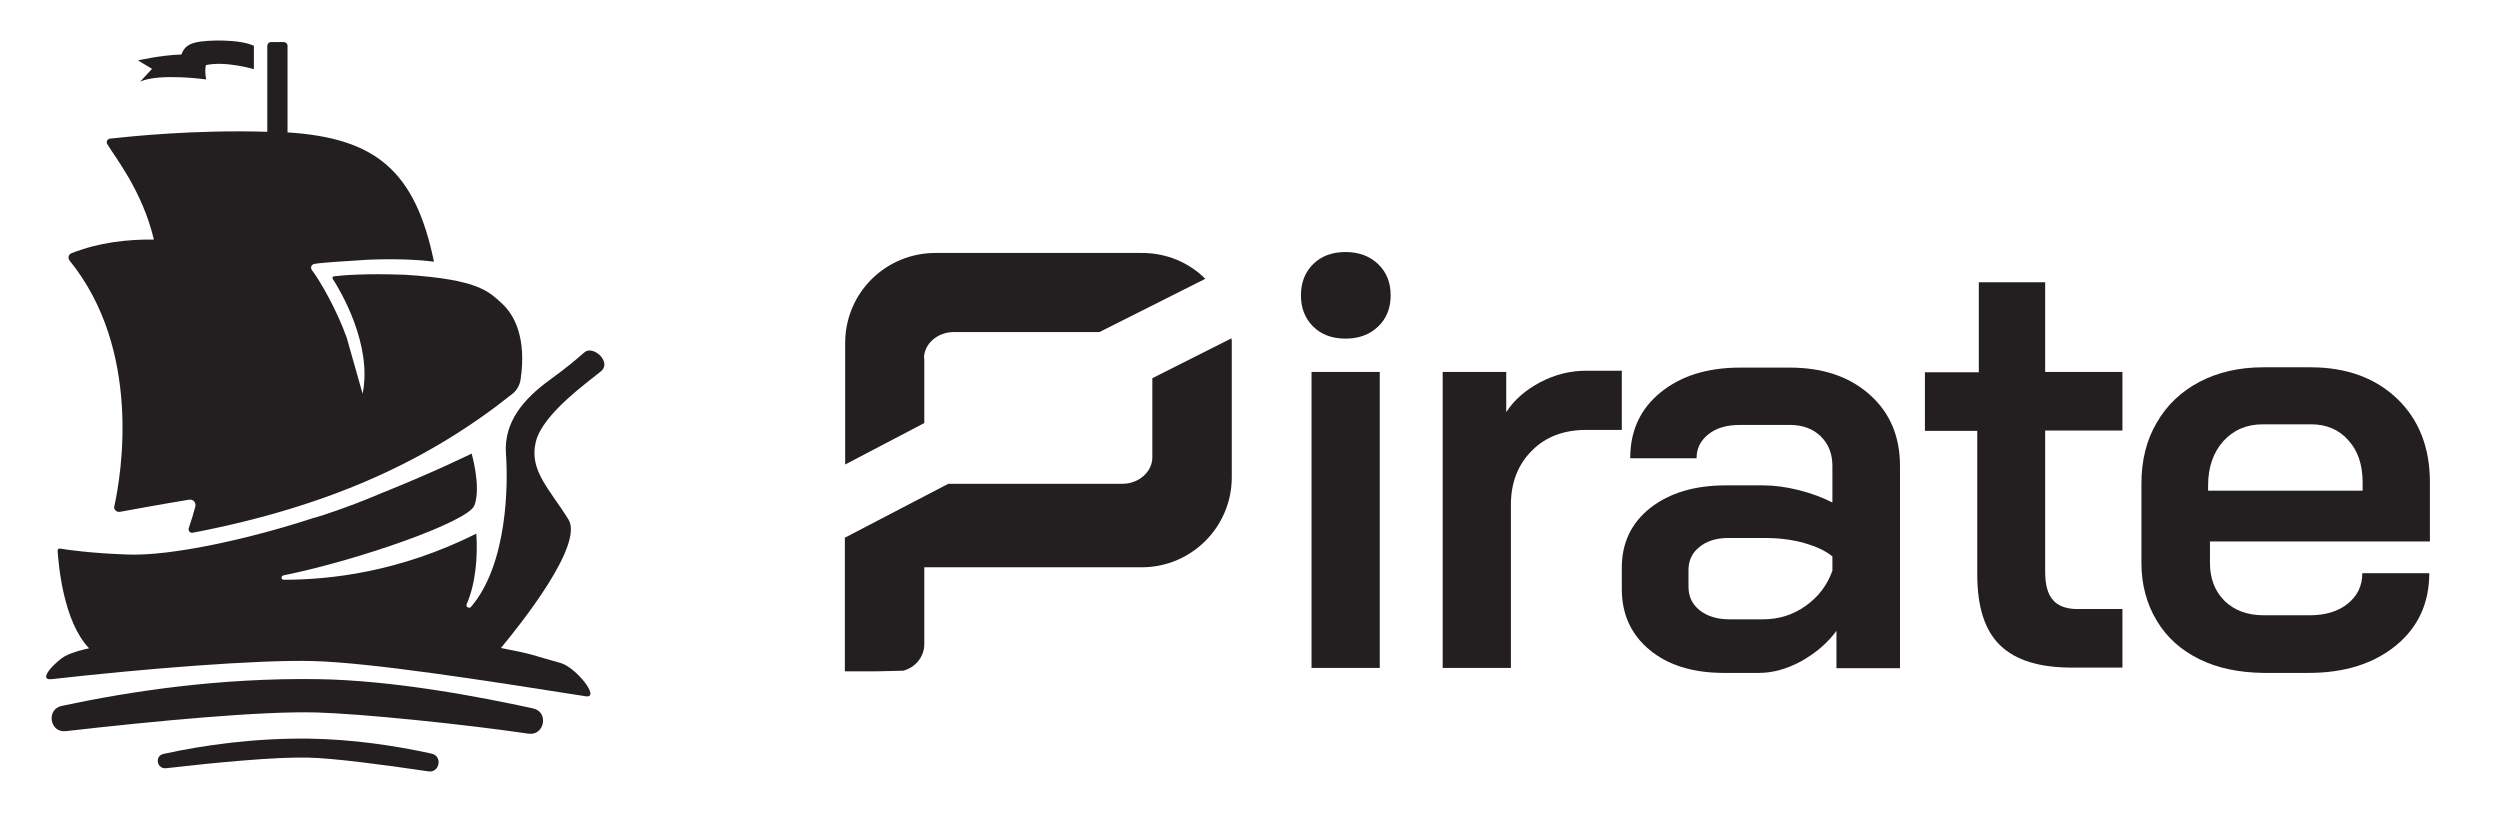 <?xml version="1.0" encoding="utf-8"?>
<!-- Generator: Adobe Illustrator 22.1.0, SVG Export Plug-In . SVG Version: 6.00 Build 0)  -->
<svg version="1.1" id="Layer_1" xmlns="http://www.w3.org/2000/svg" xmlns:xlink="http://www.w3.org/1999/xlink" x="0px" y="0px"
	 viewBox="0 0 802.5 268.6" style="enable-background:new 0 0 802.5 268.6;" xml:space="preserve">
<style type="text/css">
	.st0{fill:#BB9645;}
	.st1{fill:#0A0B0B;}
	.st2{fill:#FFFFFF;}
	.st3{fill:#231F20;}
	.st4{fill:url(#SVGID_1_);}
	.st5{fill:url(#SVGID_2_);}
	.st6{fill:url(#SVGID_3_);}
	.st7{fill:url(#SVGID_4_);}
	.st8{fill:url(#SVGID_5_);}
	.st9{fill:url(#SVGID_6_);}
	.st10{fill:url(#SVGID_7_);}
	.st11{fill:url(#SVGID_8_);}
	.st12{fill:url(#SVGID_9_);}
	.st13{fill:url(#SVGID_10_);}
	.st14{fill:url(#SVGID_11_);}
	.st15{fill:#1B1B1B;}
	.st16{fill:url(#SVGID_12_);}
	.st17{fill:url(#SVGID_13_);}
	.st18{fill:url(#SVGID_14_);}
	.st19{fill:url(#SVGID_15_);}
	.st20{fill:url(#SVGID_16_);}
	.st21{fill:url(#SVGID_17_);}
	.st22{fill:url(#SVGID_18_);}
	.st23{fill:url(#SVGID_19_);}
	.st24{fill:url(#SVGID_20_);}
	.st25{fill:url(#SVGID_21_);}
	.st26{fill:url(#SVGID_22_);}
</style>
<g>
	<g>
		<g>
			<path class="st3" d="M421.5,104.8c-2.6-2.6-3.9-5.9-3.9-10c0-4.1,1.3-7.4,3.9-10c2.6-2.6,6.1-3.9,10.4-3.9
				c4.3,0,7.8,1.3,10.5,3.9c2.7,2.6,4,5.9,4,10c0,4.1-1.3,7.4-4,10c-2.7,2.6-6.2,3.9-10.5,3.9C427.6,108.7,424.1,107.4,421.5,104.8z
				 M421,119.4h21.9v95H421V119.4z"/>
			<path class="st3" d="M463.1,119.4h20.4v12.9c2.5-3.9,6.2-7.1,10.9-9.6c4.8-2.5,9.7-3.7,14.8-3.7h11.4v19h-11.4
				c-7.2,0-13.1,2.2-17.5,6.7c-4.4,4.4-6.7,10.2-6.7,17.3v52.4h-21.9V119.4z"/>
			<path class="st3" d="M529.5,208.6c-5.9-4.9-8.9-11.4-8.9-19.5v-6.9c0-8,3.1-14.4,9.2-19.2c6.2-4.8,14.2-7.2,24.3-7.2h11.8
				c3.6,0,7.4,0.5,11.4,1.5c4.1,1,7.7,2.4,10.9,4v-11.8c0-3.9-1.3-7.1-3.8-9.5c-2.5-2.4-5.8-3.6-9.9-3.6h-16c-4.2,0-7.6,1-10.1,3
				c-2.5,2-3.8,4.5-3.8,7.7h-21.3c0-8.8,3.2-15.8,9.7-21.1c6.5-5.3,15-8,25.5-8h16c10.7,0,19.2,2.9,25.7,8.7
				c6.5,5.8,9.7,13.4,9.7,22.9v64.9h-20.4v-12c-3,4.1-6.9,7.3-11.4,9.8c-4.6,2.5-9.1,3.7-13.5,3.7h-11.8
				C543.2,215.9,535.4,213.5,529.5,208.6z M565.9,198.8c5.1,0,9.6-1.4,13.7-4.3c4.1-2.9,6.9-6.6,8.6-11.3v-4.6
				c-2.2-1.8-5.2-3.2-9.1-4.3c-3.9-1.1-8.1-1.6-12.4-1.6h-12c-3.8,0-6.9,1-9.2,2.9c-2.4,1.9-3.5,4.4-3.5,7.4v5.3
				c0,3.2,1.2,5.7,3.6,7.6c2.4,1.9,5.6,2.9,9.5,2.9H565.9z"/>
			<path class="st3" d="M642.1,207.2c-5-4.8-7.4-12.4-7.4-22.8v-46.1h-16.8v-18.8h17.3V90.6h21.3v28.8h24.8v18.8h-24.8v45.3
				c0,4.2,0.8,7.2,2.5,9.1c1.6,1.9,4.3,2.9,7.8,2.9h14.5v18.8h-15.6C654.9,214.4,647.1,212,642.1,207.2z"/>
			<path class="st3" d="M706,211.6c-5.9-2.9-10.5-7-13.7-12.4c-3.2-5.3-4.9-11.5-4.9-18.5v-25.5c0-7.4,1.6-13.9,4.9-19.5
				c3.2-5.6,7.8-10,13.7-13.1c5.9-3.1,12.7-4.7,20.5-4.7h15.2c11.5,0,20.8,3.4,27.8,10.1c7,6.7,10.5,15.7,10.5,26.8v19h-70.6v6.9
				c0,5.1,1.6,9.1,4.7,12.2c3.1,3,7.3,4.6,12.5,4.6h14.7c5.1,0,9.2-1.2,12.3-3.7c3.1-2.5,4.7-5.7,4.7-9.8h21.5
				c0,9.6-3.6,17.4-10.7,23.2c-7.1,5.8-16.4,8.8-28,8.8h-14.5C718.7,215.9,711.9,214.5,706,211.6z M758.4,157.5v-2.7
				c0-5.6-1.5-10.1-4.6-13.5c-3-3.4-7-5.1-12-5.1h-15.4c-5.2,0-9.4,1.8-12.7,5.4c-3.2,3.6-4.9,8.3-4.9,14.2v1.7H758.4z"/>
		</g>
		<g>
			<path class="st3" d="M296.6,115c0-4.6,4.3-8.4,9.5-8.4h46.8l34-17.1c-5.2-5.2-12.4-8.3-20.3-8.3h-66.3c-16.1,0-29,12.9-29,28.9
				v39l25.4-13.3V115z"/>
			<path class="st3" d="M395.3,108.6l-25.4,12.8v25.4c0,4.7-4.4,8.5-9.6,8.5h-55.9l-33.2,17.3v21.8v12.4v8.7h10l8.7-0.2
				c3.7-0.9,6.8-4.3,6.8-8.5v-24.7h69.8c15.9,0,28.9-12.9,28.9-28.9V110C395.4,109.5,395.4,109.1,395.3,108.6z"/>
		</g>
	</g>
	<g>
		<path class="st3" d="M38.5,164.3c3.9-0.7,12.4-2.3,22.2-3.9c1.3-0.2,2.3,0.9,2,2.2c-0.6,2.3-1.3,4.6-2.1,6.9
			c-0.3,0.8,0.4,1.7,1.3,1.5c44.7-8.6,76.3-23.6,102.6-44.6c1.4-1.1,2.3-2.7,2.6-4.5c2-13.4-2-20.9-6-24.5c-4.3-3.9-7.6-7.7-31-9.2
			c-13.3-0.5-20.5,0.2-22.9,0.5c-0.4,0-0.6,0.5-0.4,0.8c2.4,3.7,12.8,21.1,9.6,36.9l-5.1-18c-3.3-9.2-8.6-18.3-11.1-21.6
			c-0.7-0.9-0.3-1.9,0.8-2.1c3.1-0.5,9.5-0.8,16.6-1.3c8.3-0.4,16.4-0.1,21.7,0.6c-6-29.1-18.6-39.7-47-41.5V14.7
			c0-0.7-0.6-1.2-1.2-1.2H87c-0.7,0-1.2,0.6-1.2,1.2v27.6c-23.6-0.7-44,1.5-50.5,2.2c-0.8,0.1-1.3,1-0.9,1.7
			c2.2,3.8,11.3,15,15,30.7c-8.5-0.1-17.6,0.9-26.5,4.4c-0.9,0.4-1.2,1.5-0.6,2.3c23.4,28.8,16.6,68.9,14.4,78.9
			C36.4,163.5,37.4,164.5,38.5,164.3z"/>
		<path class="st3" d="M66.2,25.5c0,0-0.6-2.5-0.1-4.6c6.3-1.4,15.4,1.3,15.4,1.3s0-4.1,0-7.5c-4.7-2.2-15.2-1.9-18.6-1.1
			c-3.4,0.8-4,2.4-4.7,3.9c-6.7,0.2-13.9,1.9-13.9,1.9l4.5,2.7l-3.8,4.1C51.2,23.4,66.2,25.5,66.2,25.5z"/>
		<path class="st3" d="M179.9,212.8c-9.6-2.6-7.7-2.6-19.1-4.8c6.4-7.7,26.6-33.1,21.7-41.2c-5.9-9.6-12.8-15.8-10.5-25
			c2.2-9.1,17.5-19.7,21-22.7c3.4-3-2.7-8.4-5.4-6c-2.7,2.3-4.6,4.1-11.2,8.9c-8.1,5.9-14.7,13.3-14,23.6
			c0.7,9.2,0.7,35.3-11.2,49.2c-0.6,0.7-1.8,0-1.4-0.9c2.9-6.5,3.6-15.4,3.1-22.6c-24.8,12.4-47,14.8-61.8,14.8
			c-0.9,0-1-1.2-0.1-1.4c23.7-4.8,59.4-17.2,61.3-22.5c2.2-5.9-0.9-16.6-0.9-16.6s-11.7,5.8-28.7,12.6c-5.6,2.4-11.6,4.7-18.2,6.9
			c-1.4,0.5-2.9,0.9-4.3,1.3c-19.2,6.3-45,12.2-59.3,11.6c-11.6-0.4-19.2-1.5-21.6-1.9c-0.5-0.1-0.9,0.3-0.8,0.8
			c0.3,4.3,1.8,22.6,10.1,31.2c-1.9,0.4-5.2,1.2-7.7,2.5c-2.5,1.3-9.4,8-4.2,7.4c29-3.3,66.3-6.3,83.8-5.8
			c18.6,0.5,55.1,6.2,87.5,11.3C192.9,224.3,184.9,214.2,179.9,212.8z"/>
		<path class="st3" d="M171.1,227.4c-16.9-3.7-45.1-9.1-69.5-9.4c-31-0.4-59.4,3.8-81.8,8.6c-5.1,1.1-3.8,8.7,1.3,8.1
			c29-3.3,62.9-6.5,80.5-6c14.3,0.4,46.8,3.7,68,6.8C174.8,236.3,176.3,228.5,171.1,227.4z"/>
		<path class="st3" d="M138.5,241.9c-11.9-2.6-25.5-4.6-39.4-4.8c-17.6-0.2-33.8,2.1-46.6,4.9c-2.9,0.6-2.2,4.9,0.8,4.6
			c16.5-1.9,35.8-3.7,45.8-3.4c8.2,0.2,23.4,2.2,38.4,4.4C141.1,248.2,142.2,242.7,138.5,241.9z"/>
	</g>
</g>
</svg>
